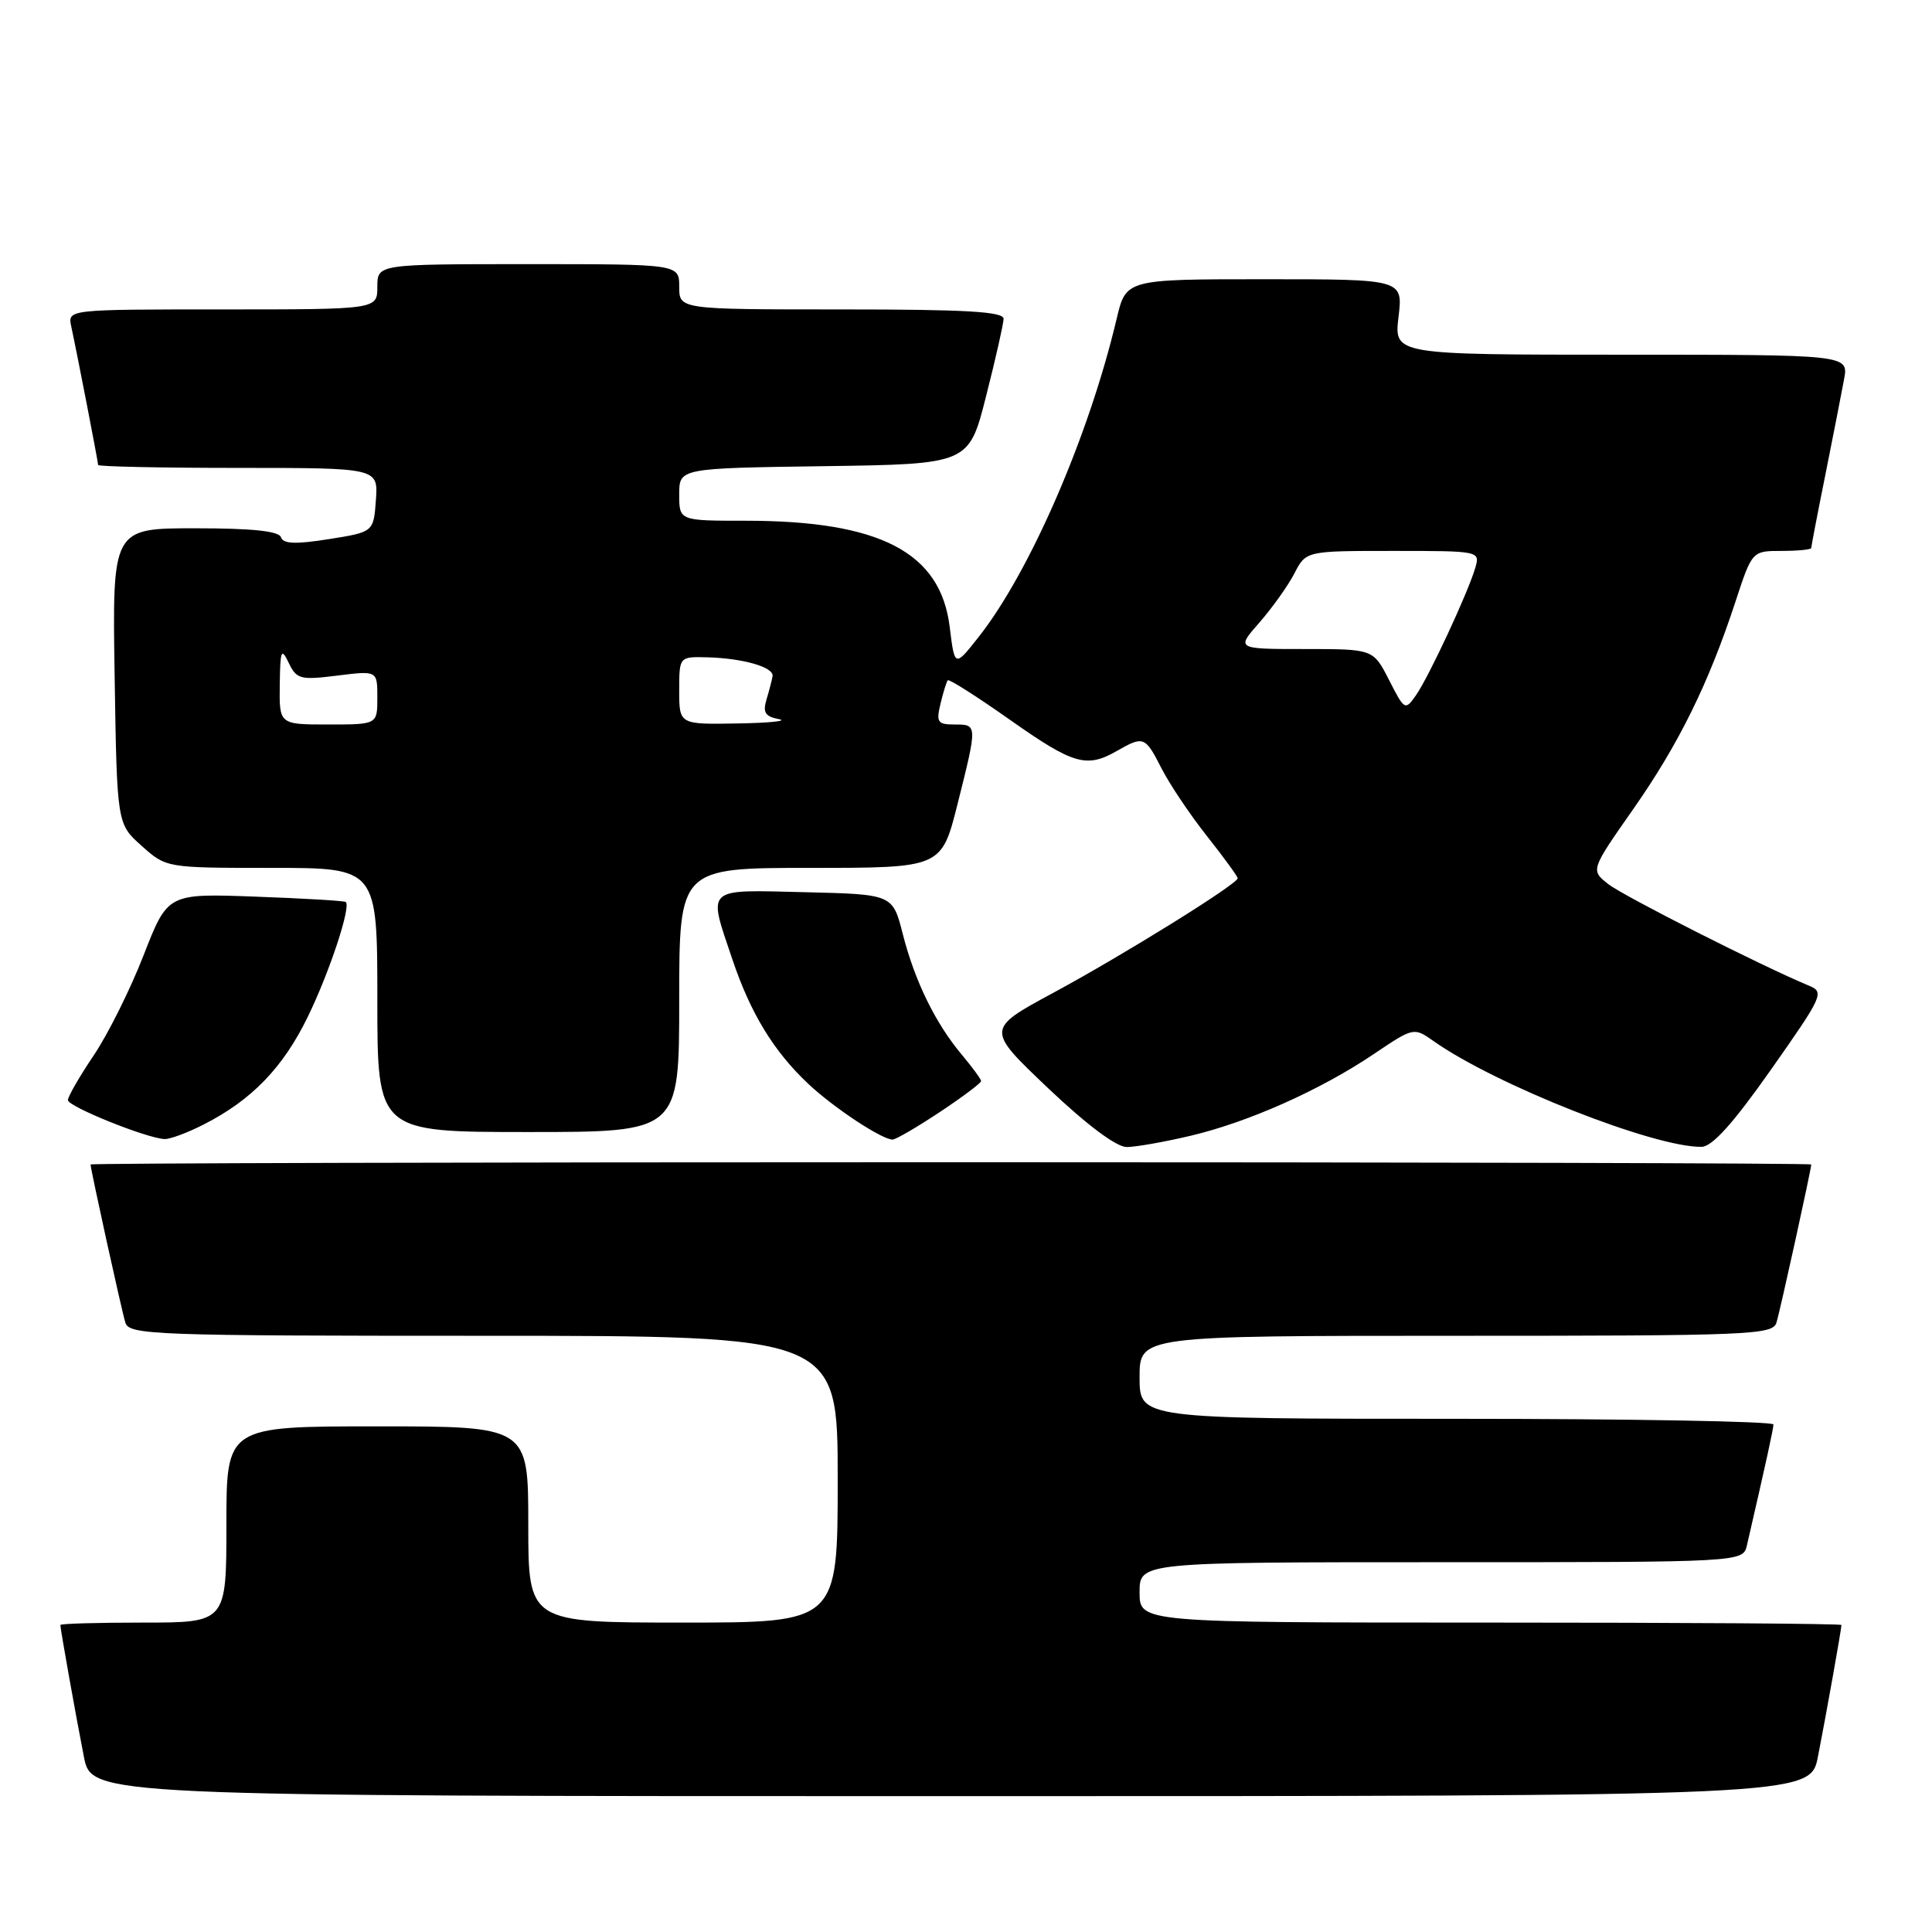 <?xml version="1.0" encoding="UTF-8" standalone="no"?>
<!DOCTYPE svg PUBLIC "-//W3C//DTD SVG 1.1//EN" "http://www.w3.org/Graphics/SVG/1.1/DTD/svg11.dtd" >
<svg xmlns="http://www.w3.org/2000/svg" xmlns:xlink="http://www.w3.org/1999/xlink" version="1.1" viewBox="0 0 256 256">
 <g >
 <path fill="currentColor"
d=" M 240.89 232.75 C 241.96 227.30 244.00 215.87 244.00 215.32 C 244.00 215.14 223.07 215.00 197.50 215.00 C 151.00 215.00 151.00 215.00 151.00 211.00 C 151.00 207.00 151.00 207.00 190.98 207.00 C 230.96 207.00 230.96 207.00 231.48 204.75 C 234.08 193.47 234.97 189.39 234.99 188.75 C 234.99 188.34 216.10 188.00 193.00 188.00 C 151.00 188.00 151.00 188.00 151.00 182.50 C 151.00 177.00 151.00 177.00 192.93 177.00 C 232.00 177.00 234.90 176.88 235.39 175.25 C 235.90 173.59 240.00 154.92 240.00 154.30 C 240.00 154.13 188.70 154.00 126.00 154.00 C 63.30 154.00 12.00 154.13 12.00 154.30 C 12.00 154.92 16.10 173.59 16.61 175.25 C 17.10 176.88 20.24 177.00 64.07 177.00 C 111.00 177.00 111.00 177.00 111.00 196.00 C 111.00 215.00 111.00 215.00 90.50 215.00 C 70.00 215.00 70.00 215.00 70.00 202.00 C 70.00 189.00 70.00 189.00 50.00 189.00 C 30.00 189.00 30.00 189.00 30.00 202.00 C 30.00 215.00 30.00 215.00 19.00 215.00 C 12.95 215.00 8.00 215.14 8.00 215.32 C 8.00 215.87 10.04 227.30 11.11 232.75 C 12.14 238.00 12.14 238.00 126.00 238.00 C 239.86 238.00 239.86 238.00 240.89 232.75 Z  M 157.74 150.50 C 165.41 148.69 174.93 144.45 182.00 139.69 C 187.30 136.12 187.34 136.11 189.91 137.92 C 198.17 143.76 219.27 152.08 225.48 151.96 C 226.89 151.93 229.68 148.82 234.68 141.71 C 241.56 131.92 241.77 131.46 239.68 130.60 C 233.53 128.05 215.19 118.77 213.12 117.16 C 210.75 115.30 210.75 115.30 216.40 107.23 C 222.43 98.62 226.38 90.62 229.95 79.75 C 232.16 73.00 232.16 73.00 236.08 73.00 C 238.24 73.00 240.00 72.82 240.00 72.61 C 240.00 72.40 240.84 68.01 241.88 62.86 C 242.91 57.71 244.02 52.04 244.35 50.25 C 244.95 47.00 244.95 47.00 214.84 47.00 C 184.72 47.00 184.72 47.00 185.31 42.00 C 185.91 37.00 185.91 37.00 167.55 37.00 C 149.20 37.00 149.20 37.00 147.96 42.25 C 144.28 57.80 136.45 75.84 129.63 84.46 C 126.50 88.42 126.50 88.42 125.84 83.07 C 124.63 73.17 116.60 69.00 98.79 69.00 C 90.00 69.00 90.00 69.00 90.00 65.52 C 90.00 62.04 90.00 62.04 109.19 61.77 C 128.38 61.50 128.38 61.50 130.66 52.50 C 131.92 47.55 132.96 42.94 132.98 42.25 C 132.99 41.29 128.05 41.00 111.50 41.00 C 90.00 41.00 90.00 41.00 90.00 38.00 C 90.00 35.00 90.00 35.00 70.00 35.00 C 50.00 35.00 50.00 35.00 50.00 38.00 C 50.00 41.00 50.00 41.00 29.48 41.00 C 8.96 41.00 8.96 41.00 9.44 43.25 C 10.32 47.36 13.00 61.21 13.00 61.61 C 13.00 61.82 21.35 62.00 31.56 62.00 C 50.11 62.00 50.11 62.00 49.81 66.25 C 49.50 70.50 49.50 70.50 43.56 71.44 C 39.15 72.14 37.52 72.07 37.23 71.19 C 36.96 70.37 33.45 70.00 25.86 70.00 C 14.88 70.00 14.88 70.00 15.19 89.58 C 15.50 109.17 15.50 109.17 18.77 112.08 C 22.03 115.00 22.03 115.00 36.02 115.00 C 50.00 115.00 50.00 115.00 50.00 132.50 C 50.00 150.00 50.00 150.00 70.00 150.00 C 90.00 150.00 90.00 150.00 90.00 132.50 C 90.00 115.00 90.00 115.00 107.38 115.00 C 124.75 115.00 124.75 115.00 126.88 106.54 C 129.53 95.97 129.53 96.00 126.48 96.00 C 124.24 96.00 124.03 95.70 124.62 93.25 C 124.98 91.74 125.42 90.34 125.58 90.14 C 125.75 89.94 129.47 92.31 133.84 95.39 C 142.24 101.31 143.97 101.81 148.00 99.50 C 151.53 97.48 151.74 97.56 153.91 101.82 C 154.98 103.92 157.69 107.96 159.93 110.79 C 162.17 113.62 164.00 116.14 164.00 116.37 C 164.00 117.13 148.84 126.55 139.57 131.55 C 130.65 136.37 130.65 136.37 138.88 144.19 C 144.06 149.10 147.93 151.99 149.31 151.99 C 150.51 151.98 154.31 151.31 157.74 150.50 Z  M 27.01 148.99 C 33.35 145.76 37.49 141.48 40.76 134.78 C 43.63 128.91 46.53 120.15 45.82 119.52 C 45.64 119.36 40.26 119.04 33.86 118.81 C 22.22 118.38 22.22 118.38 19.03 126.57 C 17.28 131.07 14.31 137.04 12.42 139.84 C 10.54 142.63 9.00 145.30 9.00 145.77 C 9.00 146.62 19.38 150.81 21.79 150.93 C 22.50 150.97 24.85 150.10 27.01 148.99 Z  M 124.52 147.36 C 127.53 145.36 130.00 143.51 130.00 143.25 C 130.00 143.00 128.85 141.43 127.45 139.76 C 123.96 135.61 121.21 130.00 119.62 123.75 C 118.28 118.50 118.28 118.50 106.64 118.22 C 93.29 117.90 93.78 117.44 97.04 127.11 C 99.45 134.28 102.54 139.34 107.14 143.65 C 110.51 146.81 116.84 150.99 118.27 151.00 C 118.69 151.00 121.50 149.36 124.52 147.36 Z  M 37.07 90.75 C 37.13 86.12 37.27 85.77 38.26 87.84 C 39.30 90.00 39.80 90.13 44.69 89.52 C 50.00 88.86 50.00 88.86 50.00 92.43 C 50.00 96.00 50.00 96.00 43.50 96.00 C 37.00 96.00 37.00 96.00 37.07 90.75 Z  M 90.00 91.50 C 90.00 87.00 90.00 87.00 93.75 87.10 C 98.47 87.23 102.54 88.40 102.37 89.59 C 102.29 90.09 101.93 91.48 101.57 92.67 C 101.05 94.41 101.38 94.94 103.21 95.29 C 104.47 95.53 102.01 95.79 97.75 95.86 C 90.00 96.00 90.00 96.00 90.00 91.50 Z  M 184.06 90.11 C 181.96 86.00 181.96 86.00 172.88 86.00 C 163.79 86.00 163.79 86.00 166.88 82.49 C 168.57 80.55 170.66 77.63 171.51 75.99 C 173.05 73.00 173.05 73.00 184.59 73.00 C 196.09 73.00 196.13 73.01 195.48 75.25 C 194.52 78.53 189.33 89.69 187.62 92.13 C 186.19 94.17 186.11 94.13 184.06 90.11 Z "/>
</g>
</svg>